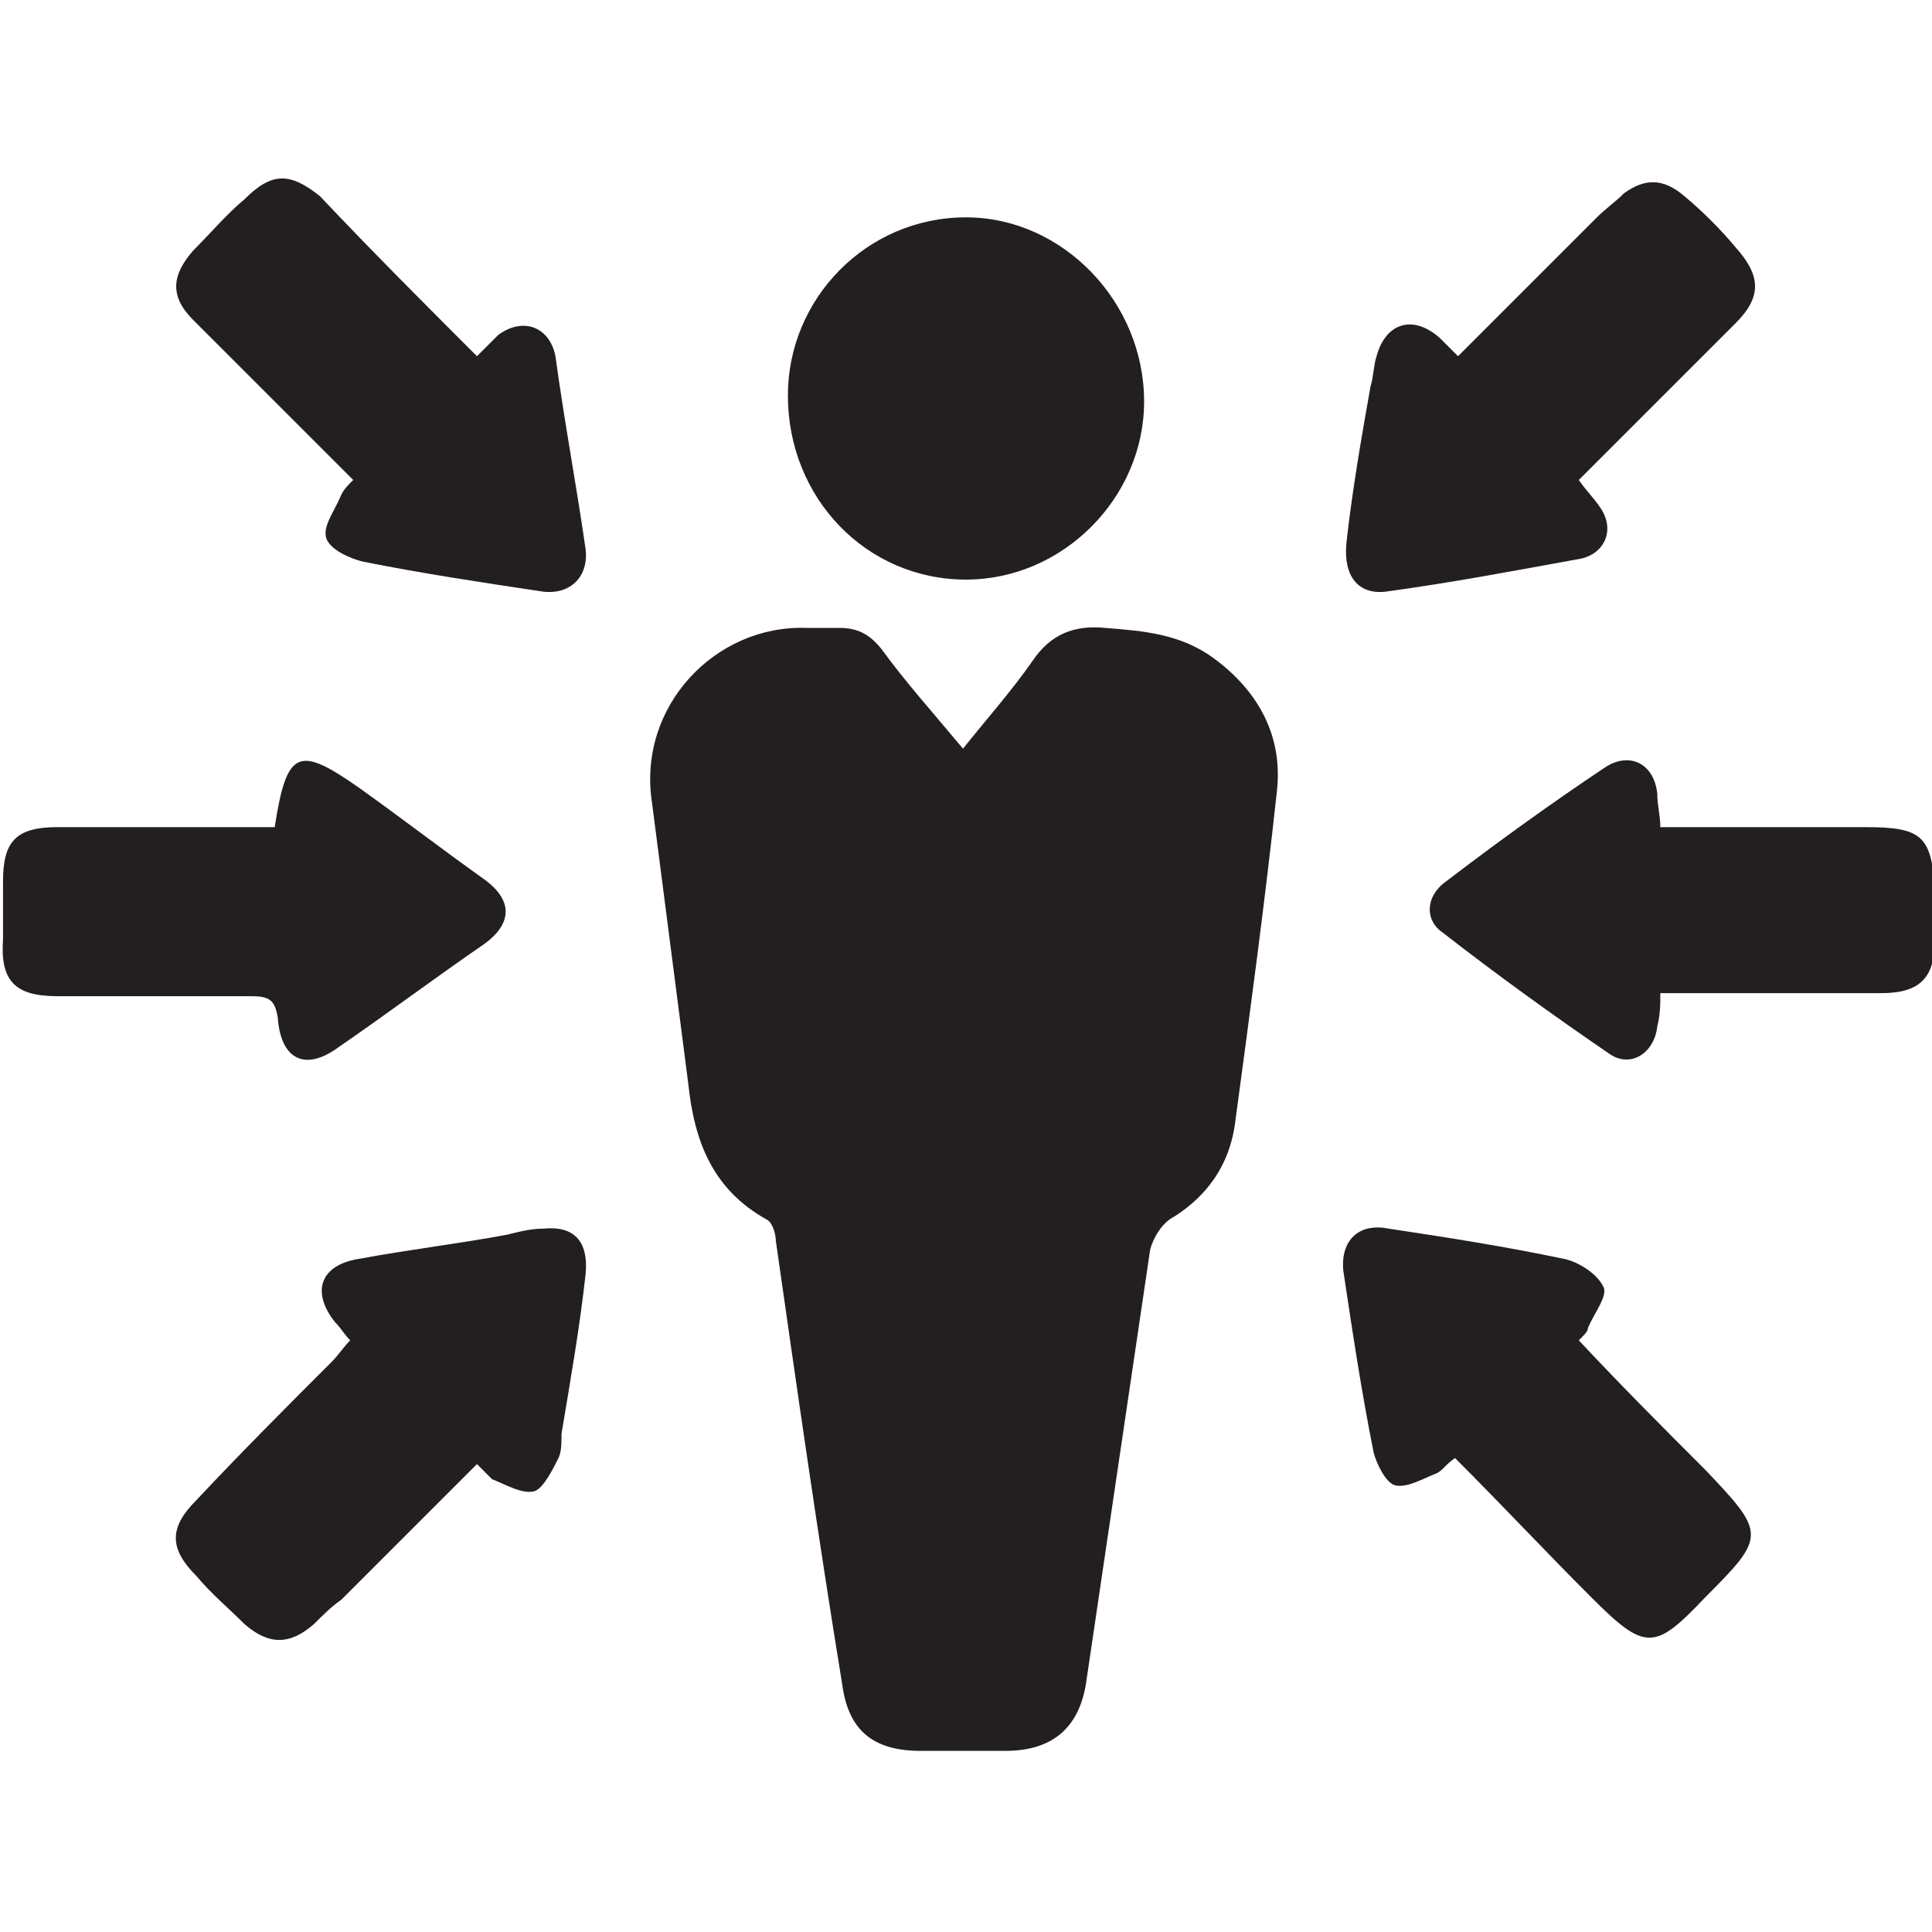<?xml version="1.0" encoding="utf-8"?>
<!-- Generator: Adobe Illustrator 22.0.1, SVG Export Plug-In . SVG Version: 6.00 Build 0)  -->
<svg version="1.1" xmlns="http://www.w3.org/2000/svg" xmlns:xlink="http://www.w3.org/1999/xlink" x="0px" y="0px"
	 viewBox="0 0 64 64" style="enable-background:new 0 0 64 64;" xml:space="preserve">
<style type="text/css">
	.st0{opacity:0.85;}
	.st1{fill:#231F20;}
	.st2{fill:none;stroke:#231F20;stroke-width:2.2;stroke-linecap:round;stroke-linejoin:round;stroke-miterlimit:10;}
	.st3{fill:#000F23;}
	.st4{clip-path:url(#SVGID_2_);enable-background:new    ;}
	.st5{fill-rule:evenodd;clip-rule:evenodd;fill:#000F23;}
	.st6{fill:none;stroke:#000000;stroke-width:3;stroke-linecap:round;stroke-linejoin:round;stroke-miterlimit:10;}
	.st7{stroke:#000000;stroke-miterlimit:10;}
	.st8{fill:#333333;}
	.st9{fill-rule:evenodd;clip-rule:evenodd;}
</style>
<g id="Layer_1">
</g>
<g id="Layer_2">
	<g>
		<path class="st1" d="M40.2,21.8c-1.1-0.8-2.3-0.9-3.6-1c-1-0.1-1.8,0.2-2.4,1.1c-0.7,1-1.5,1.9-2.3,2.9c-1-1.2-1.9-2.2-2.7-3.3
			c-0.4-0.5-0.8-0.7-1.4-0.7c-0.4,0-0.7,0-1.1,0c-3-0.1-5.6,2.6-5.1,5.8c0.4,3.1,0.8,6.2,1.2,9.3c0.2,1.9,0.8,3.5,2.6,4.5
			c0.2,0.1,0.3,0.5,0.3,0.7c0.7,4.9,1.4,9.8,2.2,14.7c0.2,1.5,1,2.2,2.6,2.2c0.9,0,1.9,0,2.8,0c1.6,0,2.5-0.8,2.7-2.4
			c0.7-4.7,1.4-9.5,2.1-14.2c0.1-0.4,0.4-0.9,0.8-1.1c1.1-0.7,1.8-1.7,2-3c0.5-3.7,1-7.4,1.4-11.1C42.5,24.4,41.7,22.9,40.2,21.8z"
			/>
		<path class="st1" d="M32,19.2c3.2,0,5.9-2.7,5.9-5.9c0-3.3-2.7-6.1-5.9-6.1c-3.3,0-5.9,2.7-5.9,5.9C26.1,16.5,28.7,19.2,32,19.2z"
			/>
		<path class="st1" d="M18.4,11.8c-0.2-1-1.1-1.3-1.9-0.7c-0.2,0.2-0.4,0.4-0.7,0.7c-1.8-1.8-3.5-3.5-5.2-5.3C9.6,5.7,9,5.7,8.1,6.6
			C7.5,7.1,7,7.7,6.4,8.3c-0.7,0.8-0.8,1.5,0,2.3c0.8,0.8,1.6,1.6,2.4,2.4c1,1,1.9,1.9,2.9,2.9c-0.2,0.2-0.3,0.3-0.4,0.5
			c-0.2,0.5-0.6,1-0.5,1.4c0.1,0.4,0.8,0.7,1.2,0.8c2,0.4,4,0.7,6,1c0.9,0.1,1.5-0.5,1.4-1.4C19.1,16.1,18.7,14,18.4,11.8z"/>
		<path class="st1" d="M18,40.7c-0.4,0-0.8,0.1-1.2,0.2c-1.6,0.3-3.3,0.5-4.9,0.8c-1.3,0.2-1.6,1.1-0.8,2.1c0.2,0.2,0.3,0.4,0.5,0.6
			c-0.2,0.2-0.4,0.5-0.6,0.7c-1.5,1.5-3,3-4.5,4.6c-0.9,0.9-0.9,1.6,0,2.5c0.5,0.6,1.1,1.1,1.6,1.6c0.8,0.7,1.5,0.7,2.3,0
			c0.3-0.3,0.6-0.6,0.9-0.8c1.5-1.5,3-3,4.5-4.5c0.2,0.2,0.4,0.4,0.5,0.5c0.5,0.2,1,0.5,1.4,0.4c0.3-0.1,0.6-0.7,0.8-1.1
			c0.1-0.2,0.1-0.5,0.1-0.8c0.3-1.8,0.6-3.5,0.8-5.3C19.5,41.1,19,40.6,18,40.7z"/>
		<path class="st1" d="M45.9,19.6c2.2-0.3,4.3-0.7,6.5-1.1c0.8-0.2,1.1-1,0.6-1.7c-0.2-0.3-0.5-0.6-0.7-0.9c0.2-0.2,0.4-0.4,0.6-0.6
			c1.5-1.5,3.1-3.1,4.6-4.6c0.9-0.9,0.8-1.6,0-2.5C57,7.6,56.4,7,55.8,6.5c-0.7-0.6-1.3-0.6-2-0.1c-0.3,0.3-0.6,0.5-0.9,0.8
			c-1.5,1.5-3.1,3.1-4.6,4.6c-0.2-0.2-0.4-0.4-0.6-0.6c-0.9-0.8-1.8-0.5-2.1,0.6c-0.1,0.3-0.1,0.7-0.2,1c-0.3,1.7-0.6,3.4-0.8,5.2
			C44.5,19.1,45,19.7,45.9,19.6z"/>
		<path class="st1" d="M52.3,44.4c0.2-0.2,0.3-0.3,0.3-0.4c0.2-0.5,0.7-1.1,0.5-1.4c-0.2-0.4-0.8-0.8-1.3-0.9
			c-1.9-0.4-3.8-0.7-5.8-1c-1-0.2-1.6,0.4-1.5,1.4c0.3,2,0.6,4,1,6c0.1,0.4,0.4,1,0.7,1.1c0.4,0.1,0.9-0.2,1.4-0.4
			c0.2-0.1,0.3-0.3,0.6-0.5c1.6,1.6,3,3.1,4.5,4.6c1.8,1.8,2.1,1.8,3.8,0c2-2,2-2.1,0-4.2C55.2,47.4,53.7,45.9,52.3,44.4z"/>
		<path class="st1" d="M61.8,27.4c-2.3,0-4.5,0-6.8,0c0-0.4-0.1-0.7-0.1-1.1c-0.1-1-0.9-1.4-1.7-0.9c-1.8,1.2-3.6,2.5-5.3,3.8
			c-0.7,0.5-0.7,1.3-0.1,1.7c1.8,1.4,3.6,2.7,5.5,4c0.7,0.5,1.5,0,1.6-0.9c0.1-0.4,0.1-0.7,0.1-1.1c2.5,0,4.9,0,7.3,0
			c1.3,0,1.8-0.5,1.8-1.8c0-0.5,0-1,0-1.5C64,27.7,63.7,27.4,61.8,27.4z"/>
		<path class="st1" d="M9.2,33.7c0.1,1.4,0.9,1.8,2,1c1.6-1.1,3.2-2.3,4.8-3.4c1-0.7,1-1.5,0-2.2c-1.4-1-2.7-2-4.1-3
			c-2-1.4-2.4-1.3-2.8,1.3H8.1c-2.1,0-4.2,0-6.2,0c-1.4,0-1.8,0.5-1.8,1.8c0,0.6,0,1.3,0,1.9C0,32.5,0.5,33,1.9,33
			c2.1,0,4.3,0,6.4,0C8.9,33,9.1,33.1,9.2,33.7z"/>
	</g>
	<g>
		<g>
			<defs>
				<rect id="SVGID_1_" x="-2848" y="-1384" width="5760" height="3600"/>
			</defs>
			<clipPath id="SVGID_2_">
				<use xlink:href="#SVGID_1_"  style="overflow:visible;"/>
			</clipPath>
		</g>
	</g>
</g>
</svg>
